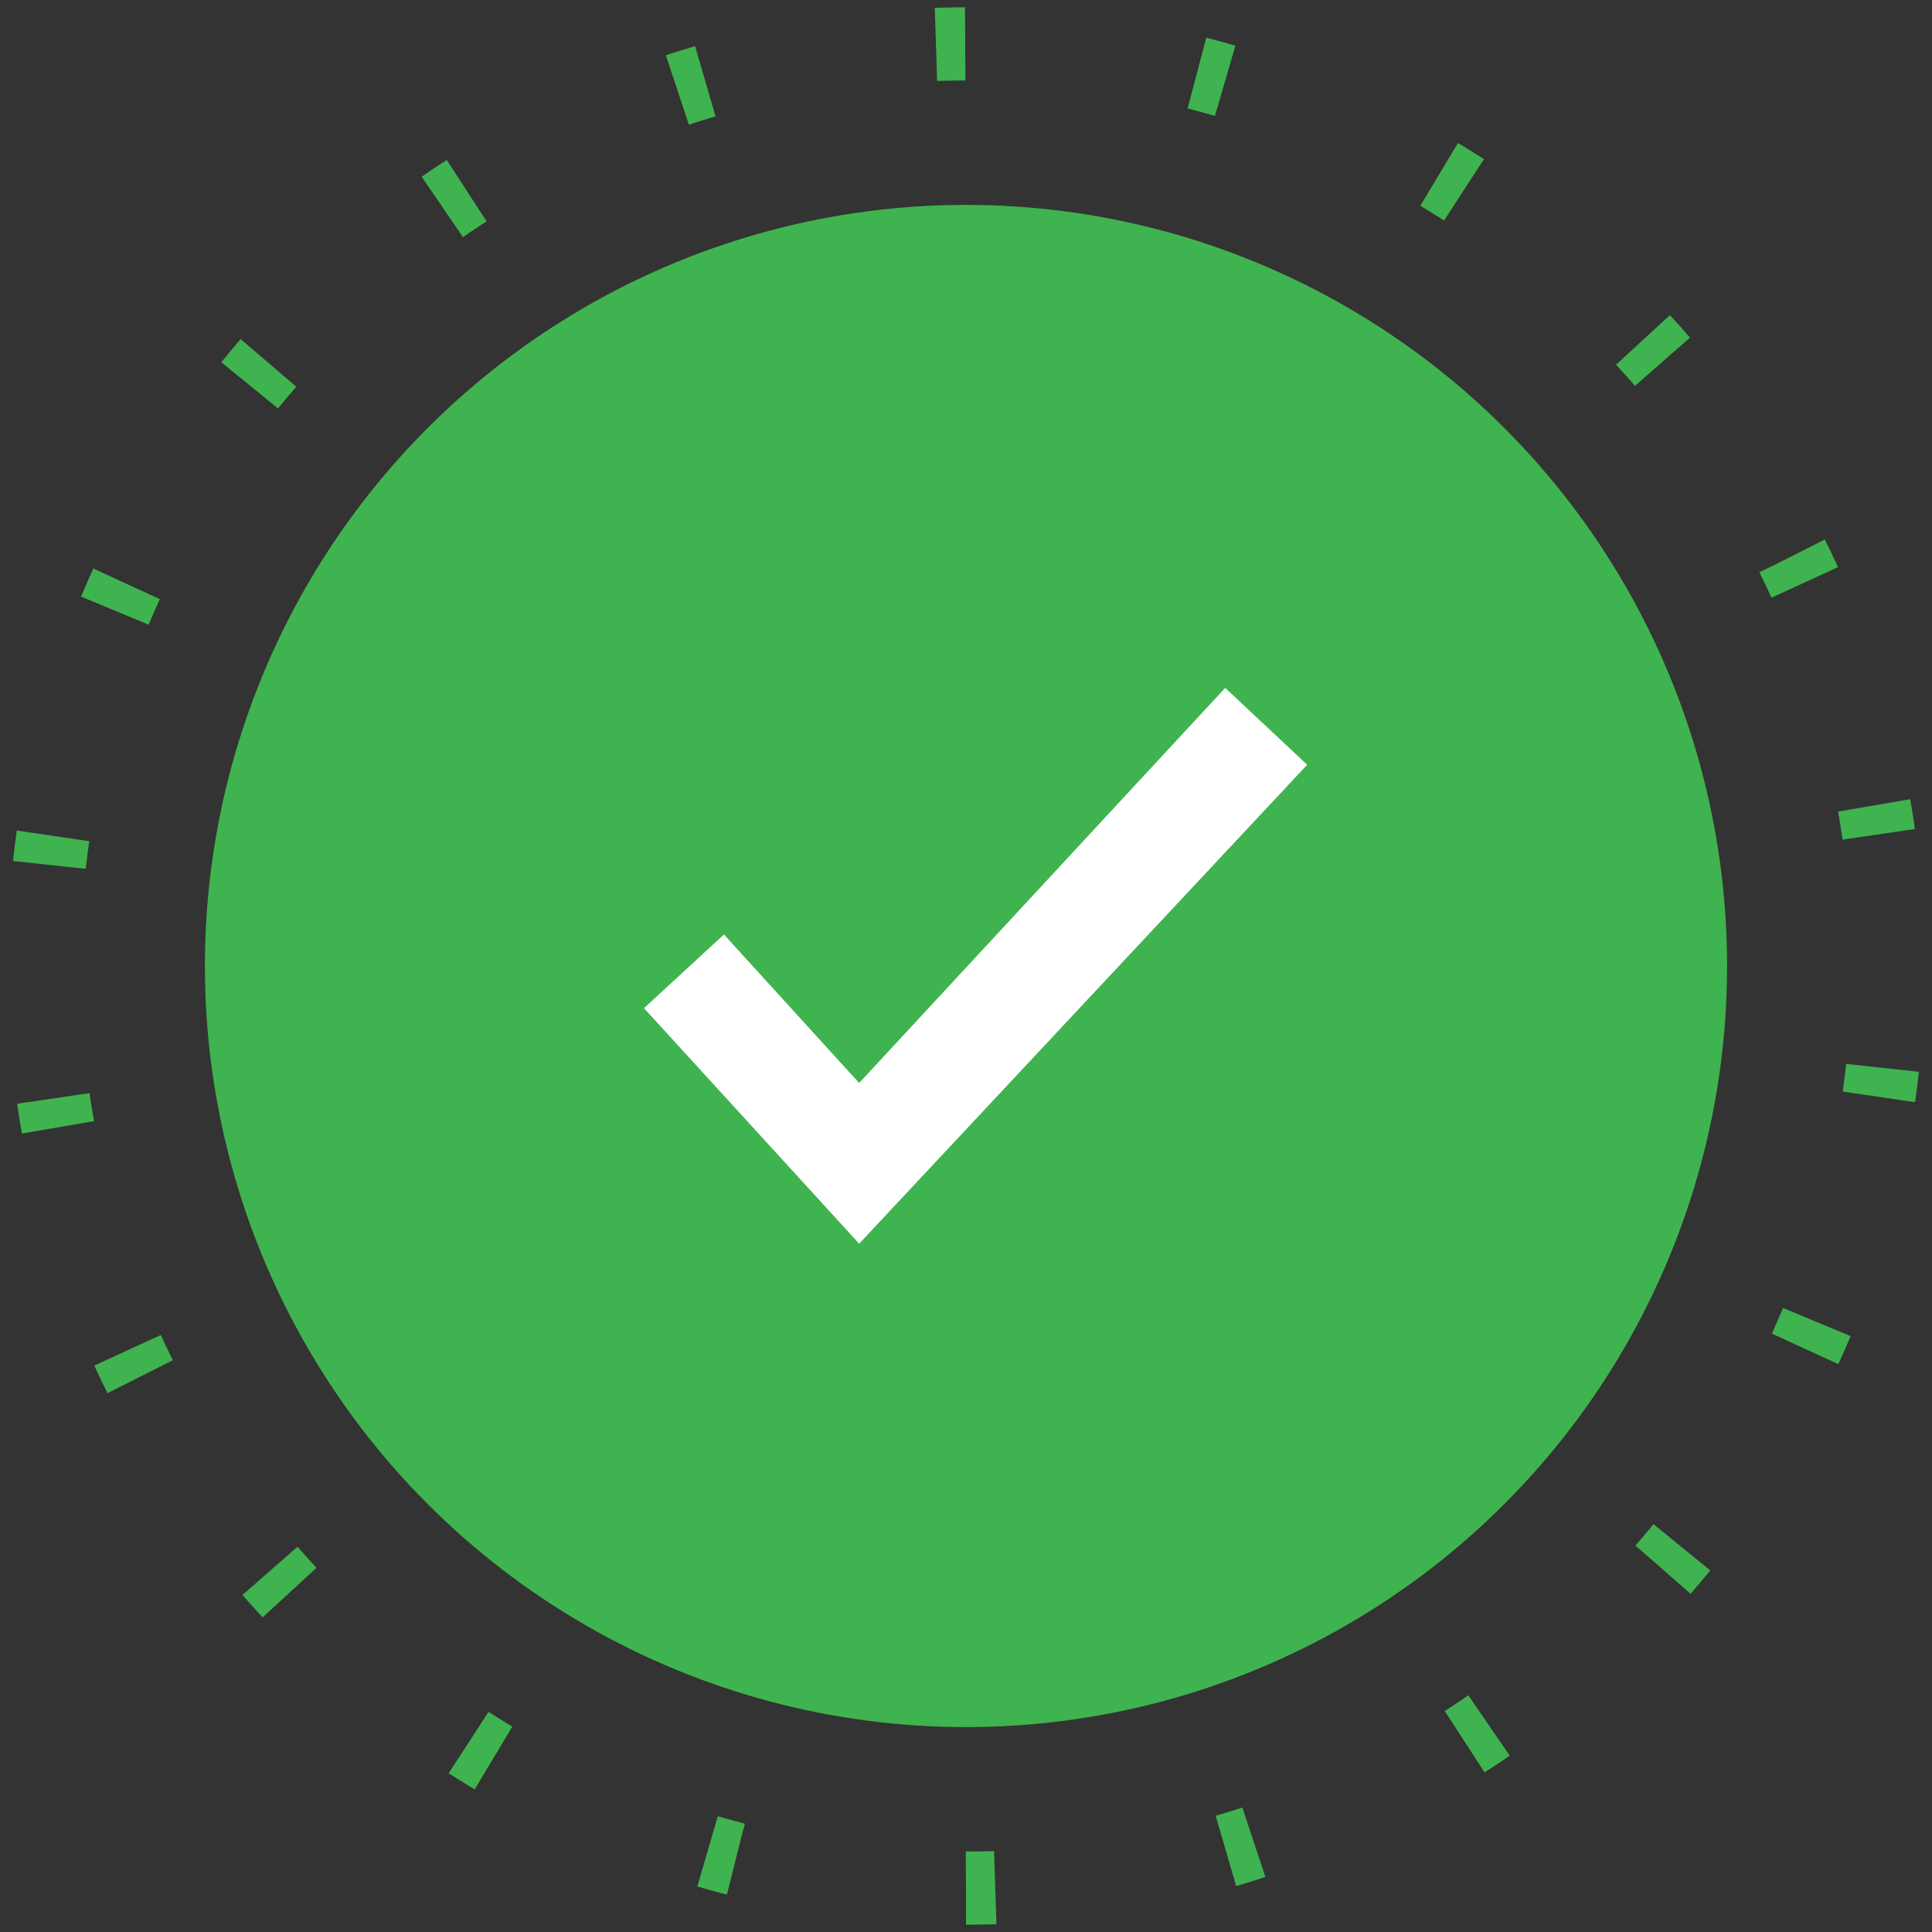 <svg width="132" height="132" xmlns="http://www.w3.org/2000/svg">
    <rect width="100%" height="100%" fill="#333333" stroke="none"/>
    <g transform="translate(3 3)" fill="none" fill-rule="evenodd">
        <circle fill="#3FB34F" cx="63" cy="63" r="52"/>
        <path fill="#FFF" d="m41 65.882 5.462-5.035L55.7 70.993 80.709 44l5.602 5.25-30.61 32.723z"/>
        <path d="M63 126c34.794 0 63-28.206 63-63S97.794 0 63 0 0 28.206 0 63s28.206 63 63 63z" stroke="#3FB34F" stroke-width="5" stroke-dasharray="2,16"/>
    </g>
</svg>
